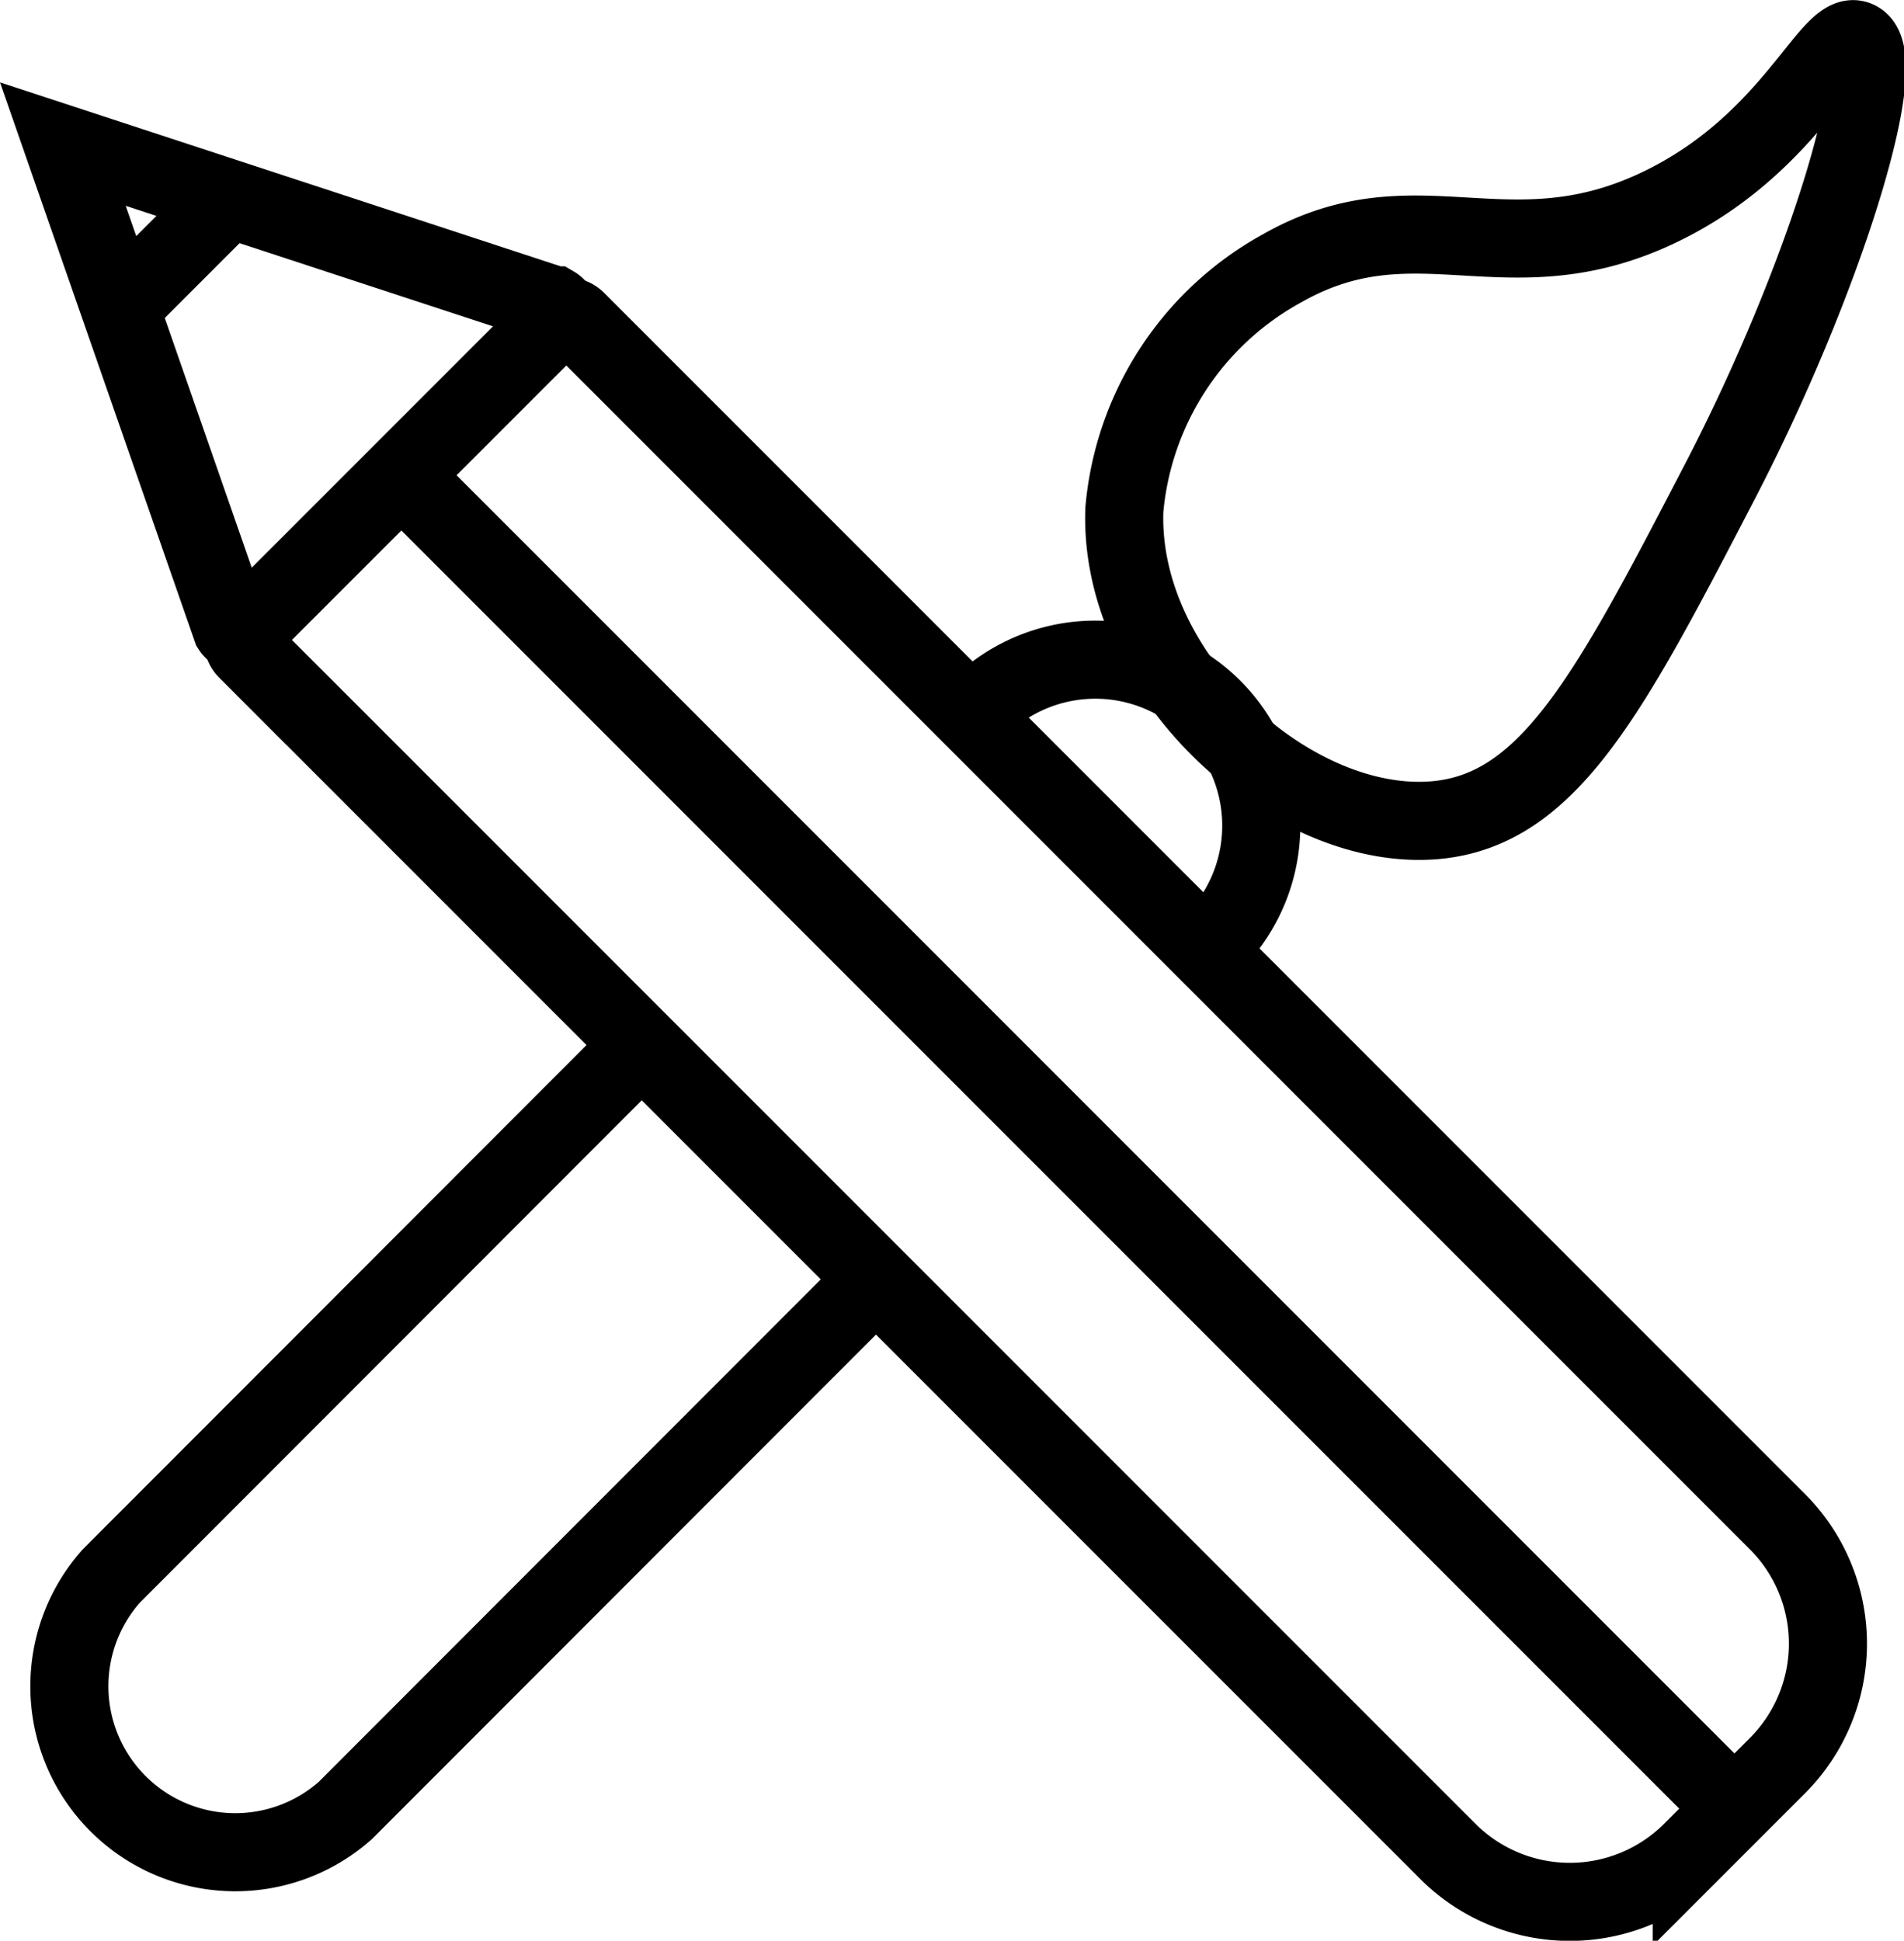 <svg xmlns="http://www.w3.org/2000/svg" viewBox="0 0 48.77 49.7">
   <defs>
      <style>.m05-i3-cls-1{fill:none;stroke:currentColor;stroke-miterlimit:10;stroke-width:2px;}</style>
   </defs>
   <title>custom-3</title>
   <path class="m05-i3-cls-1" d="M554.53,503.52a7.84,7.84,0,0,1,4.06-6.19c3.45-1.95,5.78.34,9.72-1.59,3.35-1.64,4.31-4.58,5-4.24.91.46-.89,6.23-3.53,11.31-2.81,5.41-4.36,8.38-7.25,8.66C558.85,511.82,554.37,507.79,554.53,503.52Z" transform="translate(-525.73 -490.47)"/>
   <path class="m05-i3-cls-1" d="M542.16,517.24l-13.58,13.59a4.25,4.25,0,0,0,6,6l13.58-13.59" transform="translate(-525.73 -490.47)"/>
   <path class="m05-i3-cls-1" d="M550.61,508.79h0a4.25,4.25,0,1,1,6,6h0" transform="translate(-525.73 -490.47)"/>
   <path class="m05-i3-cls-1" d="M547.48,495.57h11.21a.37.37,0,0,1,.37.37v43.5a4.42,4.42,0,0,1-4.42,4.42h-3.1a4.42,4.42,0,0,1-4.42-4.42v-43.5a.37.37,0,0,1,.37-.37Z" transform="translate(-731.23 52.84) rotate(-45)"/>
   <path class="m05-i3-cls-1" d="M531.66,506.56l-4.32-12.4,12.59,4.13a.22.22,0,0,1,0,.38L532,506.6A.22.22,0,0,1,531.66,506.56Z" transform="translate(-525.73 -490.47)"/>
   <line class="m05-i3-cls-1" x1="3.07" y1="7.88" x2="5.86" y2="5.09"/>
   <line class="m05-i3-cls-1" x1="44.42" y1="46.31" x2="10.28" y2="12.17"/>
</svg>